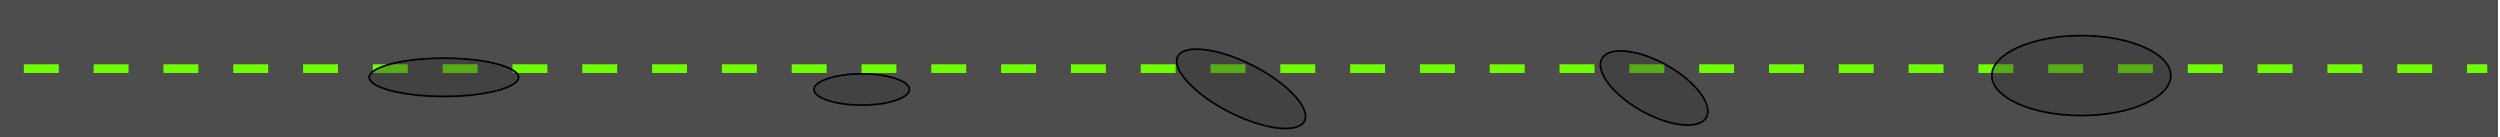 <svg width="1439" height="79" viewBox="0 0 1439 79" fill="none" xmlns="http://www.w3.org/2000/svg">
<g clip-path="url(#clip0_56_4711)">
<path d="M1437.81 0H-0.279V79H1437.81V0Z" fill="#4D4D4D"/>
<path d="M13.726 39.5H1431.66" stroke="#70FF00" stroke-width="5" stroke-miterlimit="10" stroke-dasharray="20.09 20.09"/>
<g filter="url(#filter0_f_56_4711)">
<ellipse cx="1198" cy="43.5" rx="52" ry="23.5" fill="#333333" fill-opacity="0.4"/>
<path d="M1249.5 43.5C1249.5 49.671 1243.94 55.423 1234.56 59.661C1225.23 63.879 1212.31 66.5 1198 66.5C1183.69 66.5 1170.77 63.879 1161.44 59.661C1152.06 55.423 1146.5 49.671 1146.5 43.5C1146.5 37.329 1152.06 31.577 1161.44 27.339C1170.77 23.121 1183.69 20.5 1198 20.5C1212.31 20.5 1225.23 23.121 1234.56 27.339C1243.94 31.577 1249.5 37.329 1249.5 43.5Z" stroke="black"/>
</g>
<g filter="url(#filter1_f_56_4711)">
<ellipse cx="952.106" cy="50.66" rx="35" ry="15.5" transform="rotate(29.336 952.106 50.66)" fill="#333333" fill-opacity="0.4"/>
<path d="M982.182 67.563C981.213 69.286 979.485 70.519 977.118 71.242C974.747 71.966 971.765 72.167 968.359 71.842C961.547 71.192 953.136 68.446 944.757 63.736C936.378 59.027 929.658 53.27 925.562 47.79C923.513 45.049 922.135 42.397 921.521 39.995C920.907 37.598 921.062 35.48 922.03 33.757C922.999 32.034 924.727 30.801 927.094 30.078C929.465 29.355 932.447 29.153 935.853 29.478C942.665 30.128 951.076 32.874 959.455 37.584C967.834 42.293 974.554 48.05 978.65 53.53C980.699 56.271 982.077 58.923 982.691 61.325C983.305 63.722 983.15 65.84 982.182 67.563Z" stroke="black"/>
</g>
<g filter="url(#filter2_f_56_4711)">
<ellipse cx="714.372" cy="51.123" rx="41.439" ry="15.5" transform="rotate(26.994 714.372 51.123)" fill="#333333" fill-opacity="0.4"/>
<path d="M750.851 69.705C749.968 71.439 748.162 72.666 745.531 73.346C742.901 74.026 739.506 74.141 735.563 73.693C727.681 72.797 717.721 69.663 707.563 64.489C697.406 59.315 689.015 53.101 683.656 47.252C680.975 44.326 679.072 41.513 678.076 38.986C677.079 36.458 677.01 34.275 677.893 32.542C678.776 30.808 680.582 29.581 683.212 28.901C685.842 28.221 689.237 28.106 693.18 28.554C701.062 29.45 711.023 32.584 721.18 37.758C731.337 42.932 739.728 49.146 745.087 54.995C747.768 57.921 749.671 60.734 750.668 63.262C751.665 65.789 751.734 67.972 750.851 69.705Z" stroke="black"/>
</g>
<g filter="url(#filter3_f_56_4711)">
<ellipse cx="496" cy="51.5" rx="28" ry="9.5" fill="#333333" fill-opacity="0.4"/>
<path d="M523.5 51.5C523.5 52.597 522.846 53.718 521.487 54.808C520.132 55.894 518.142 56.895 515.638 57.744C510.636 59.441 503.692 60.5 496 60.5C488.308 60.5 481.364 59.441 476.362 57.744C473.858 56.895 471.868 55.894 470.513 54.808C469.154 53.718 468.5 52.597 468.5 51.5C468.5 50.403 469.154 49.282 470.513 48.192C471.868 47.106 473.858 46.105 476.362 45.256C481.364 43.559 488.308 42.5 496 42.5C503.692 42.5 510.636 43.559 515.638 45.256C518.142 46.105 520.132 47.106 521.487 48.192C522.846 49.282 523.5 50.403 523.5 51.5Z" stroke="black"/>
</g>
<g filter="url(#filter4_f_56_4711)">
<ellipse cx="255.5" cy="44.5" rx="43.5" ry="11.5" fill="#333333" fill-opacity="0.4"/>
<path d="M298.5 44.5C298.5 45.816 297.483 47.198 295.317 48.552C293.176 49.89 290.045 51.114 286.131 52.148C278.312 54.215 267.482 55.5 255.5 55.5C243.518 55.5 232.688 54.215 224.869 52.148C220.955 51.114 217.824 49.89 215.683 48.552C213.517 47.198 212.5 45.816 212.5 44.5C212.5 43.184 213.517 41.802 215.683 40.448C217.824 39.11 220.955 37.886 224.869 36.852C232.688 34.785 243.518 33.5 255.5 33.5C267.482 33.5 278.312 34.785 286.131 36.852C290.045 37.886 293.176 39.11 295.317 40.448C297.483 41.802 298.5 43.184 298.5 44.5Z" stroke="black"/>
</g>
</g>
<defs>
<filter id="filter0_f_56_4711" x="1134" y="8" width="128" height="71" filterUnits="userSpaceOnUse" color-interpolation-filters="sRGB">
<feFlood flood-opacity="0" result="BackgroundImageFix"/>
<feBlend mode="normal" in="SourceGraphic" in2="BackgroundImageFix" result="shape"/>
<feGaussianBlur stdDeviation="6" result="effect1_foregroundBlur_56_4711"/>
</filter>
<filter id="filter1_f_56_4711" x="908.656" y="16.827" width="86.899" height="67.665" filterUnits="userSpaceOnUse" color-interpolation-filters="sRGB">
<feFlood flood-opacity="0" result="BackgroundImageFix"/>
<feBlend mode="normal" in="SourceGraphic" in2="BackgroundImageFix" result="shape"/>
<feGaussianBlur stdDeviation="6" result="effect1_foregroundBlur_56_4711"/>
</filter>
<filter id="filter2_f_56_4711" x="664.776" y="15.787" width="99.191" height="70.673" filterUnits="userSpaceOnUse" color-interpolation-filters="sRGB">
<feFlood flood-opacity="0" result="BackgroundImageFix"/>
<feBlend mode="normal" in="SourceGraphic" in2="BackgroundImageFix" result="shape"/>
<feGaussianBlur stdDeviation="6" result="effect1_foregroundBlur_56_4711"/>
</filter>
<filter id="filter3_f_56_4711" x="456" y="30" width="80" height="43" filterUnits="userSpaceOnUse" color-interpolation-filters="sRGB">
<feFlood flood-opacity="0" result="BackgroundImageFix"/>
<feBlend mode="normal" in="SourceGraphic" in2="BackgroundImageFix" result="shape"/>
<feGaussianBlur stdDeviation="6" result="effect1_foregroundBlur_56_4711"/>
</filter>
<filter id="filter4_f_56_4711" x="200" y="21" width="111" height="47" filterUnits="userSpaceOnUse" color-interpolation-filters="sRGB">
<feFlood flood-opacity="0" result="BackgroundImageFix"/>
<feBlend mode="normal" in="SourceGraphic" in2="BackgroundImageFix" result="shape"/>
<feGaussianBlur stdDeviation="6" result="effect1_foregroundBlur_56_4711"/>
</filter>
<clipPath id="clip0_56_4711">
<rect width="1440" height="79" fill="white" transform="translate(-1)"/>
</clipPath>
</defs>
</svg>
